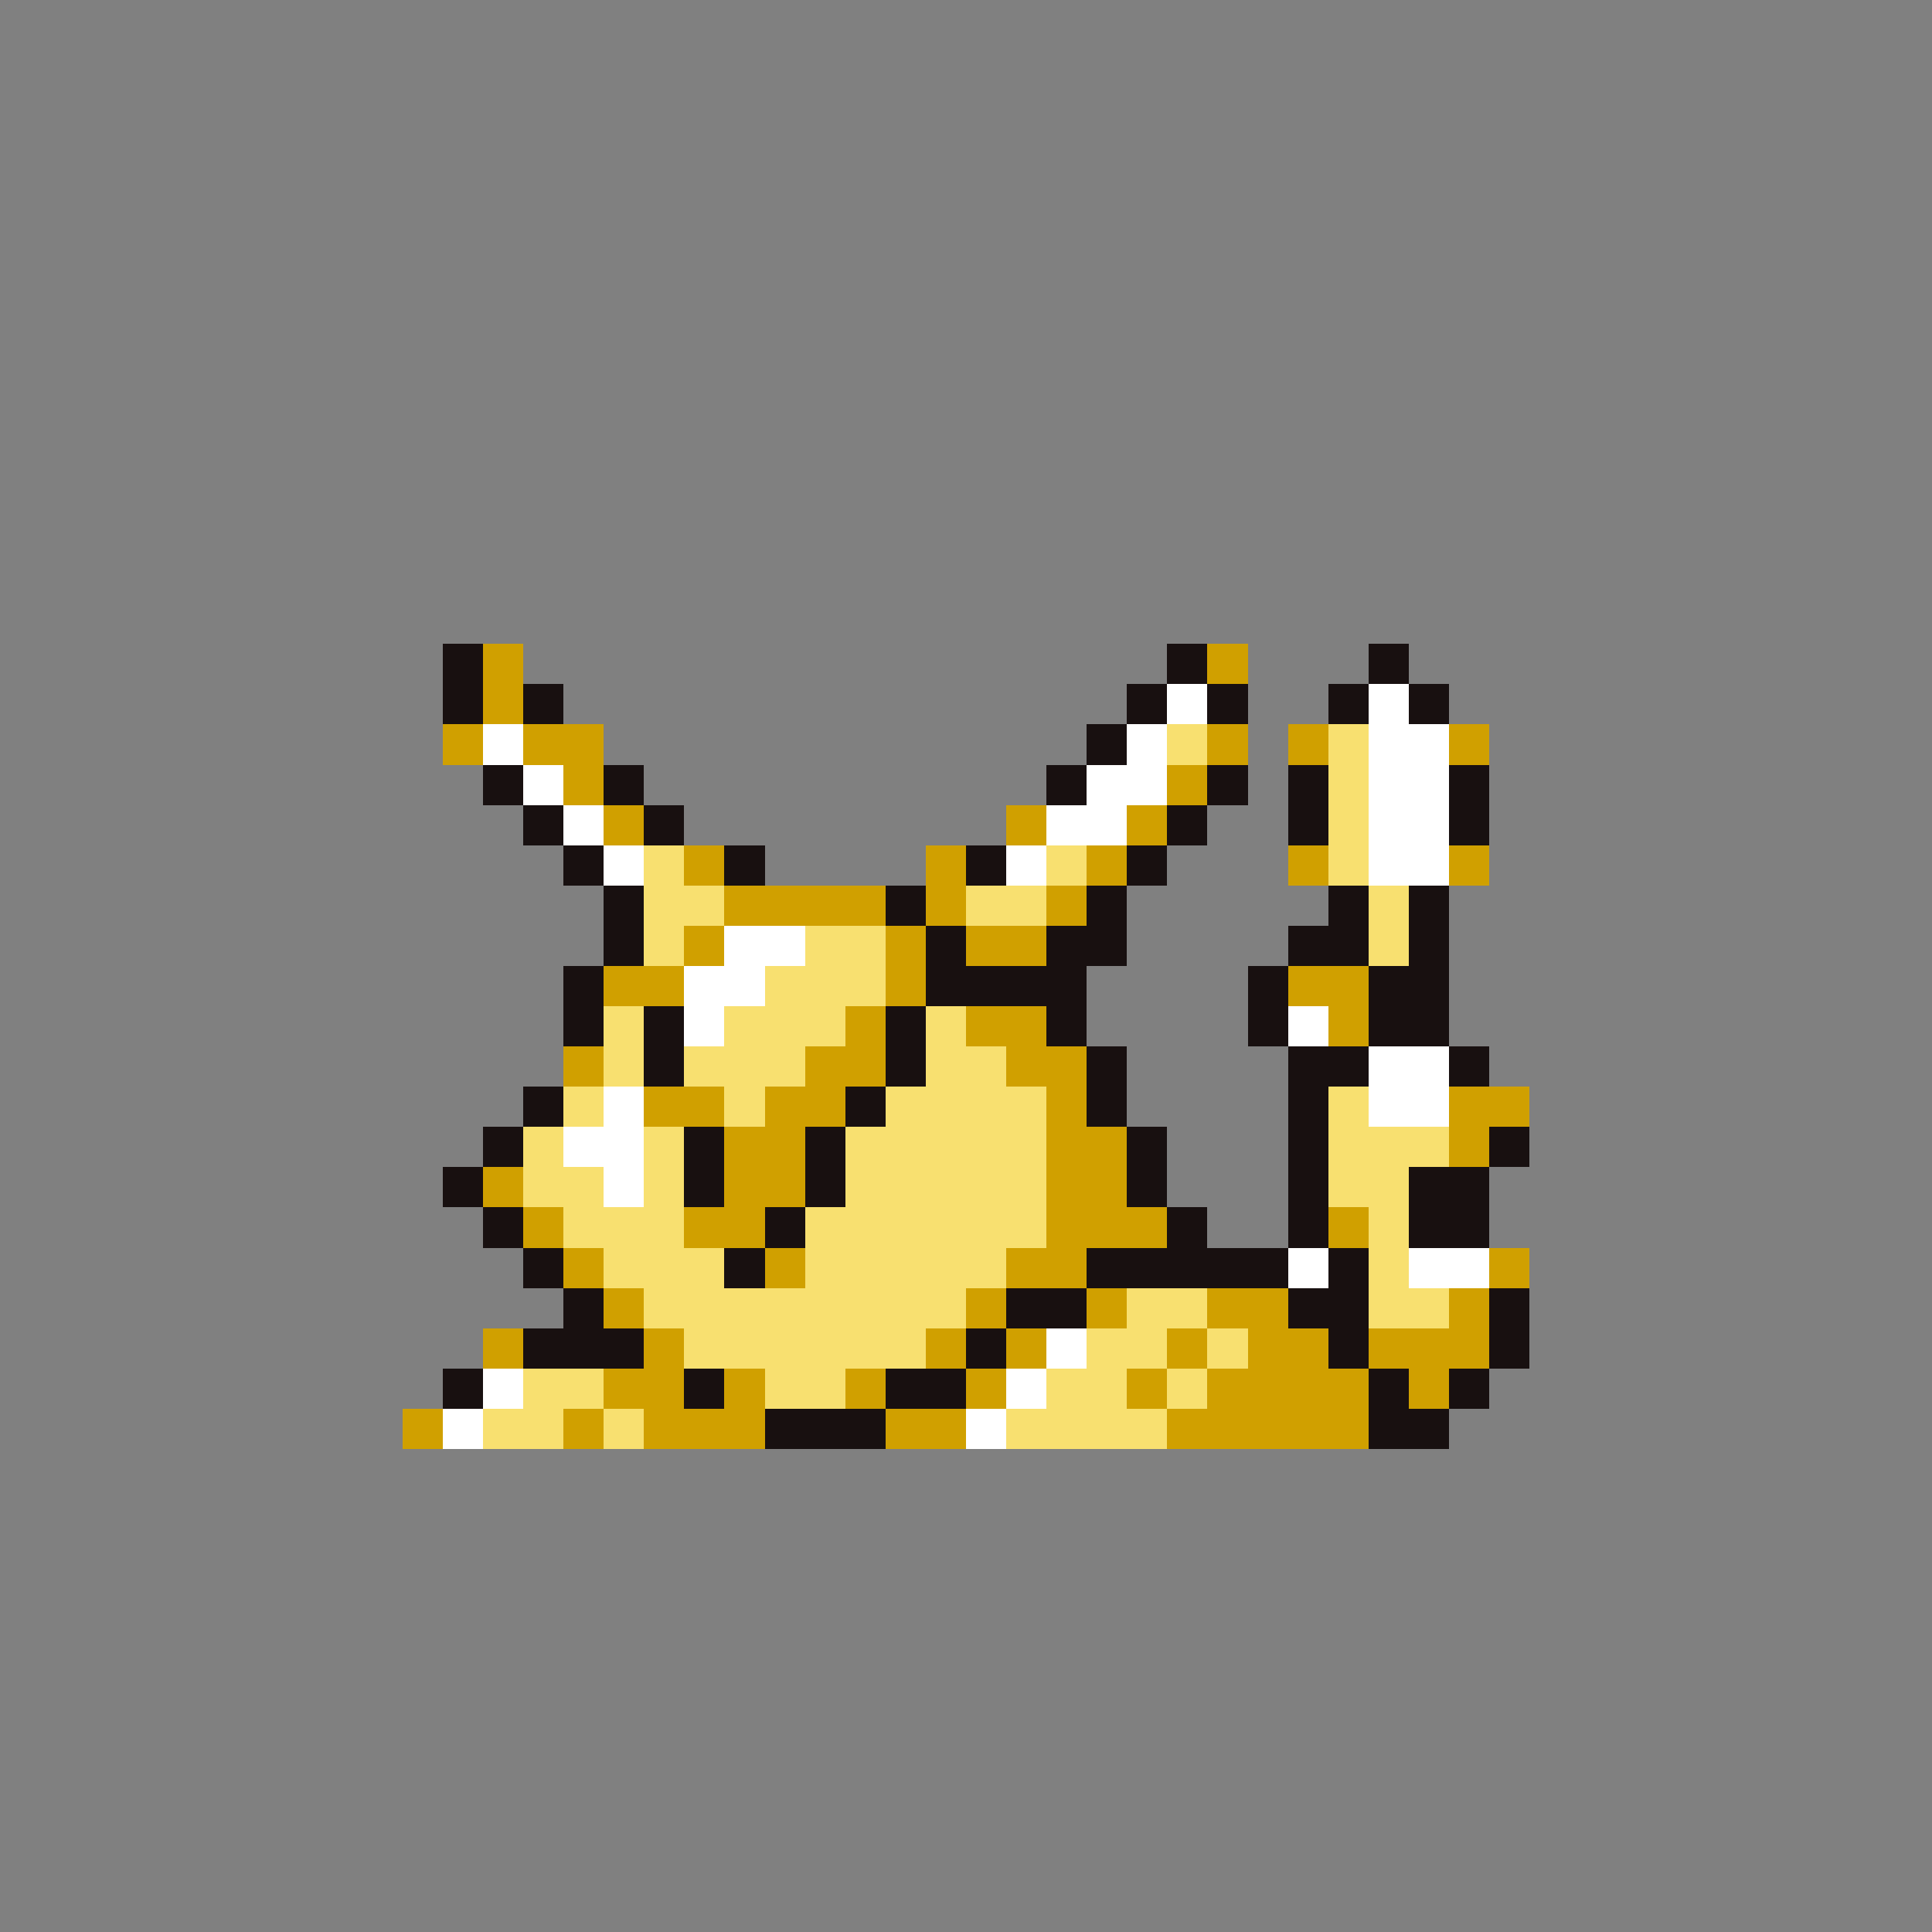 <svg xmlns="http://www.w3.org/2000/svg" viewBox="0 -0.5 96 96" shape-rendering="crispEdges">
<rect x="0" y="-0.5" width="96" height="96" fill="#808080" stroke="none"/>
<path stroke="#181010" d="M22 32h2M58 32h2M68 32h2M22 33h2M58 33h2M68 33h2M22 34h2M26 34h2M56 34h2M60 34h2M66 34h2M70 34h2M22 35h2M26 35h2M56 35h2M60 35h2M66 35h2M70 35h2M54 36h2M54 37h2M24 38h2M30 38h2M52 38h2M60 38h2M64 38h2M72 38h2M24 39h2M30 39h2M52 39h2M60 39h2M64 39h2M72 39h2M26 40h2M32 40h2M58 40h2M64 40h2M72 40h2M26 41h2M32 41h2M58 41h2M64 41h2M72 41h2M28 42h2M36 42h2M48 42h2M56 42h2M28 43h2M36 43h2M48 43h2M56 43h2M30 44h2M44 44h2M54 44h2M66 44h2M70 44h2M30 45h2M44 45h2M54 45h2M66 45h2M70 45h2M30 46h2M46 46h2M52 46h4M64 46h4M70 46h2M30 47h2M46 47h2M52 47h4M64 47h4M70 47h2M28 48h2M46 48h8M62 48h2M68 48h4M28 49h2M46 49h8M62 49h2M68 49h4M28 50h2M32 50h2M44 50h2M52 50h2M62 50h2M68 50h4M28 51h2M32 51h2M44 51h2M52 51h2M62 51h2M68 51h4M32 52h2M44 52h2M54 52h2M64 52h4M72 52h2M32 53h2M44 53h2M54 53h2M64 53h4M72 53h2M26 54h2M42 54h2M54 54h2M64 54h2M26 55h2M42 55h2M54 55h2M64 55h2M24 56h2M34 56h2M40 56h2M56 56h2M64 56h2M74 56h2M24 57h2M34 57h2M40 57h2M56 57h2M64 57h2M74 57h2M22 58h2M34 58h2M40 58h2M56 58h2M64 58h2M70 58h4M22 59h2M34 59h2M40 59h2M56 59h2M64 59h2M70 59h4M24 60h2M38 60h2M58 60h2M64 60h2M70 60h4M24 61h2M38 61h2M58 61h2M64 61h2M70 61h4M26 62h2M36 62h2M54 62h10M66 62h2M26 63h2M36 63h2M54 63h10M66 63h2M28 64h2M50 64h4M64 64h4M74 64h2M28 65h2M50 65h4M64 65h4M74 65h2M26 66h6M48 66h2M66 66h2M74 66h2M26 67h6M48 67h2M66 67h2M74 67h2M22 68h2M34 68h2M44 68h4M68 68h2M72 68h2M22 69h2M34 69h2M44 69h4M68 69h2M72 69h2M38 70h6M68 70h4M38 71h6M68 71h4" />
<path stroke="#d0a000" d="M24 32h2M60 32h2M24 33h2M60 33h2M24 34h2M24 35h2M22 36h2M26 36h4M60 36h2M64 36h2M72 36h2M22 37h2M26 37h4M60 37h2M64 37h2M72 37h2M28 38h2M58 38h2M28 39h2M58 39h2M30 40h2M50 40h2M56 40h2M30 41h2M50 41h2M56 41h2M34 42h2M46 42h2M54 42h2M64 42h2M72 42h2M34 43h2M46 43h2M54 43h2M64 43h2M72 43h2M36 44h8M46 44h2M52 44h2M36 45h8M46 45h2M52 45h2M34 46h2M44 46h2M48 46h4M34 47h2M44 47h2M48 47h4M30 48h4M44 48h2M64 48h4M30 49h4M44 49h2M64 49h4M42 50h2M48 50h4M66 50h2M42 51h2M48 51h4M66 51h2M28 52h2M40 52h4M50 52h4M28 53h2M40 53h4M50 53h4M32 54h4M38 54h4M52 54h2M72 54h4M32 55h4M38 55h4M52 55h2M72 55h4M36 56h4M52 56h4M72 56h2M36 57h4M52 57h4M72 57h2M24 58h2M36 58h4M52 58h4M24 59h2M36 59h4M52 59h4M26 60h2M34 60h4M52 60h6M66 60h2M26 61h2M34 61h4M52 61h6M66 61h2M28 62h2M38 62h2M50 62h4M74 62h2M28 63h2M38 63h2M50 63h4M74 63h2M30 64h2M48 64h2M54 64h2M60 64h4M72 64h2M30 65h2M48 65h2M54 65h2M60 65h4M72 65h2M24 66h2M32 66h2M46 66h2M50 66h2M58 66h2M62 66h4M68 66h6M24 67h2M32 67h2M46 67h2M50 67h2M58 67h2M62 67h4M68 67h6M30 68h4M36 68h2M42 68h2M48 68h2M56 68h2M60 68h8M70 68h2M30 69h4M36 69h2M42 69h2M48 69h2M56 69h2M60 69h8M70 69h2M20 70h2M28 70h2M32 70h6M44 70h4M58 70h10M20 71h2M28 71h2M32 71h6M44 71h4M58 71h10" />
<path stroke="#ffffff" d="M58 34h2M68 34h2M58 35h2M68 35h2M24 36h2M56 36h2M68 36h4M24 37h2M56 37h2M68 37h4M26 38h2M54 38h4M68 38h4M26 39h2M54 39h4M68 39h4M28 40h2M52 40h4M68 40h4M28 41h2M52 41h4M68 41h4M30 42h2M50 42h2M68 42h4M30 43h2M50 43h2M68 43h4M36 46h4M36 47h4M34 48h4M34 49h4M34 50h2M64 50h2M34 51h2M64 51h2M68 52h4M68 53h4M30 54h2M68 54h4M30 55h2M68 55h4M28 56h4M28 57h4M30 58h2M30 59h2M64 62h2M70 62h4M64 63h2M70 63h4M52 66h2M52 67h2M24 68h2M50 68h2M24 69h2M50 69h2M22 70h2M48 70h2M22 71h2M48 71h2" />
<path stroke="#f8e070" d="M58 36h2M66 36h2M58 37h2M66 37h2M66 38h2M66 39h2M66 40h2M66 41h2M32 42h2M52 42h2M66 42h2M32 43h2M52 43h2M66 43h2M32 44h4M48 44h4M68 44h2M32 45h4M48 45h4M68 45h2M32 46h2M40 46h4M68 46h2M32 47h2M40 47h4M68 47h2M38 48h6M38 49h6M30 50h2M36 50h6M46 50h2M30 51h2M36 51h6M46 51h2M30 52h2M34 52h6M46 52h4M30 53h2M34 53h6M46 53h4M28 54h2M36 54h2M44 54h8M66 54h2M28 55h2M36 55h2M44 55h8M66 55h2M26 56h2M32 56h2M42 56h10M66 56h6M26 57h2M32 57h2M42 57h10M66 57h6M26 58h4M32 58h2M42 58h10M66 58h4M26 59h4M32 59h2M42 59h10M66 59h4M28 60h6M40 60h12M68 60h2M28 61h6M40 61h12M68 61h2M30 62h6M40 62h10M68 62h2M30 63h6M40 63h10M68 63h2M32 64h16M56 64h4M68 64h4M32 65h16M56 65h4M68 65h4M34 66h12M54 66h4M60 66h2M34 67h12M54 67h4M60 67h2M26 68h4M38 68h4M52 68h4M58 68h2M26 69h4M38 69h4M52 69h4M58 69h2M24 70h4M30 70h2M50 70h8M24 71h4M30 71h2M50 71h8" />
</svg>